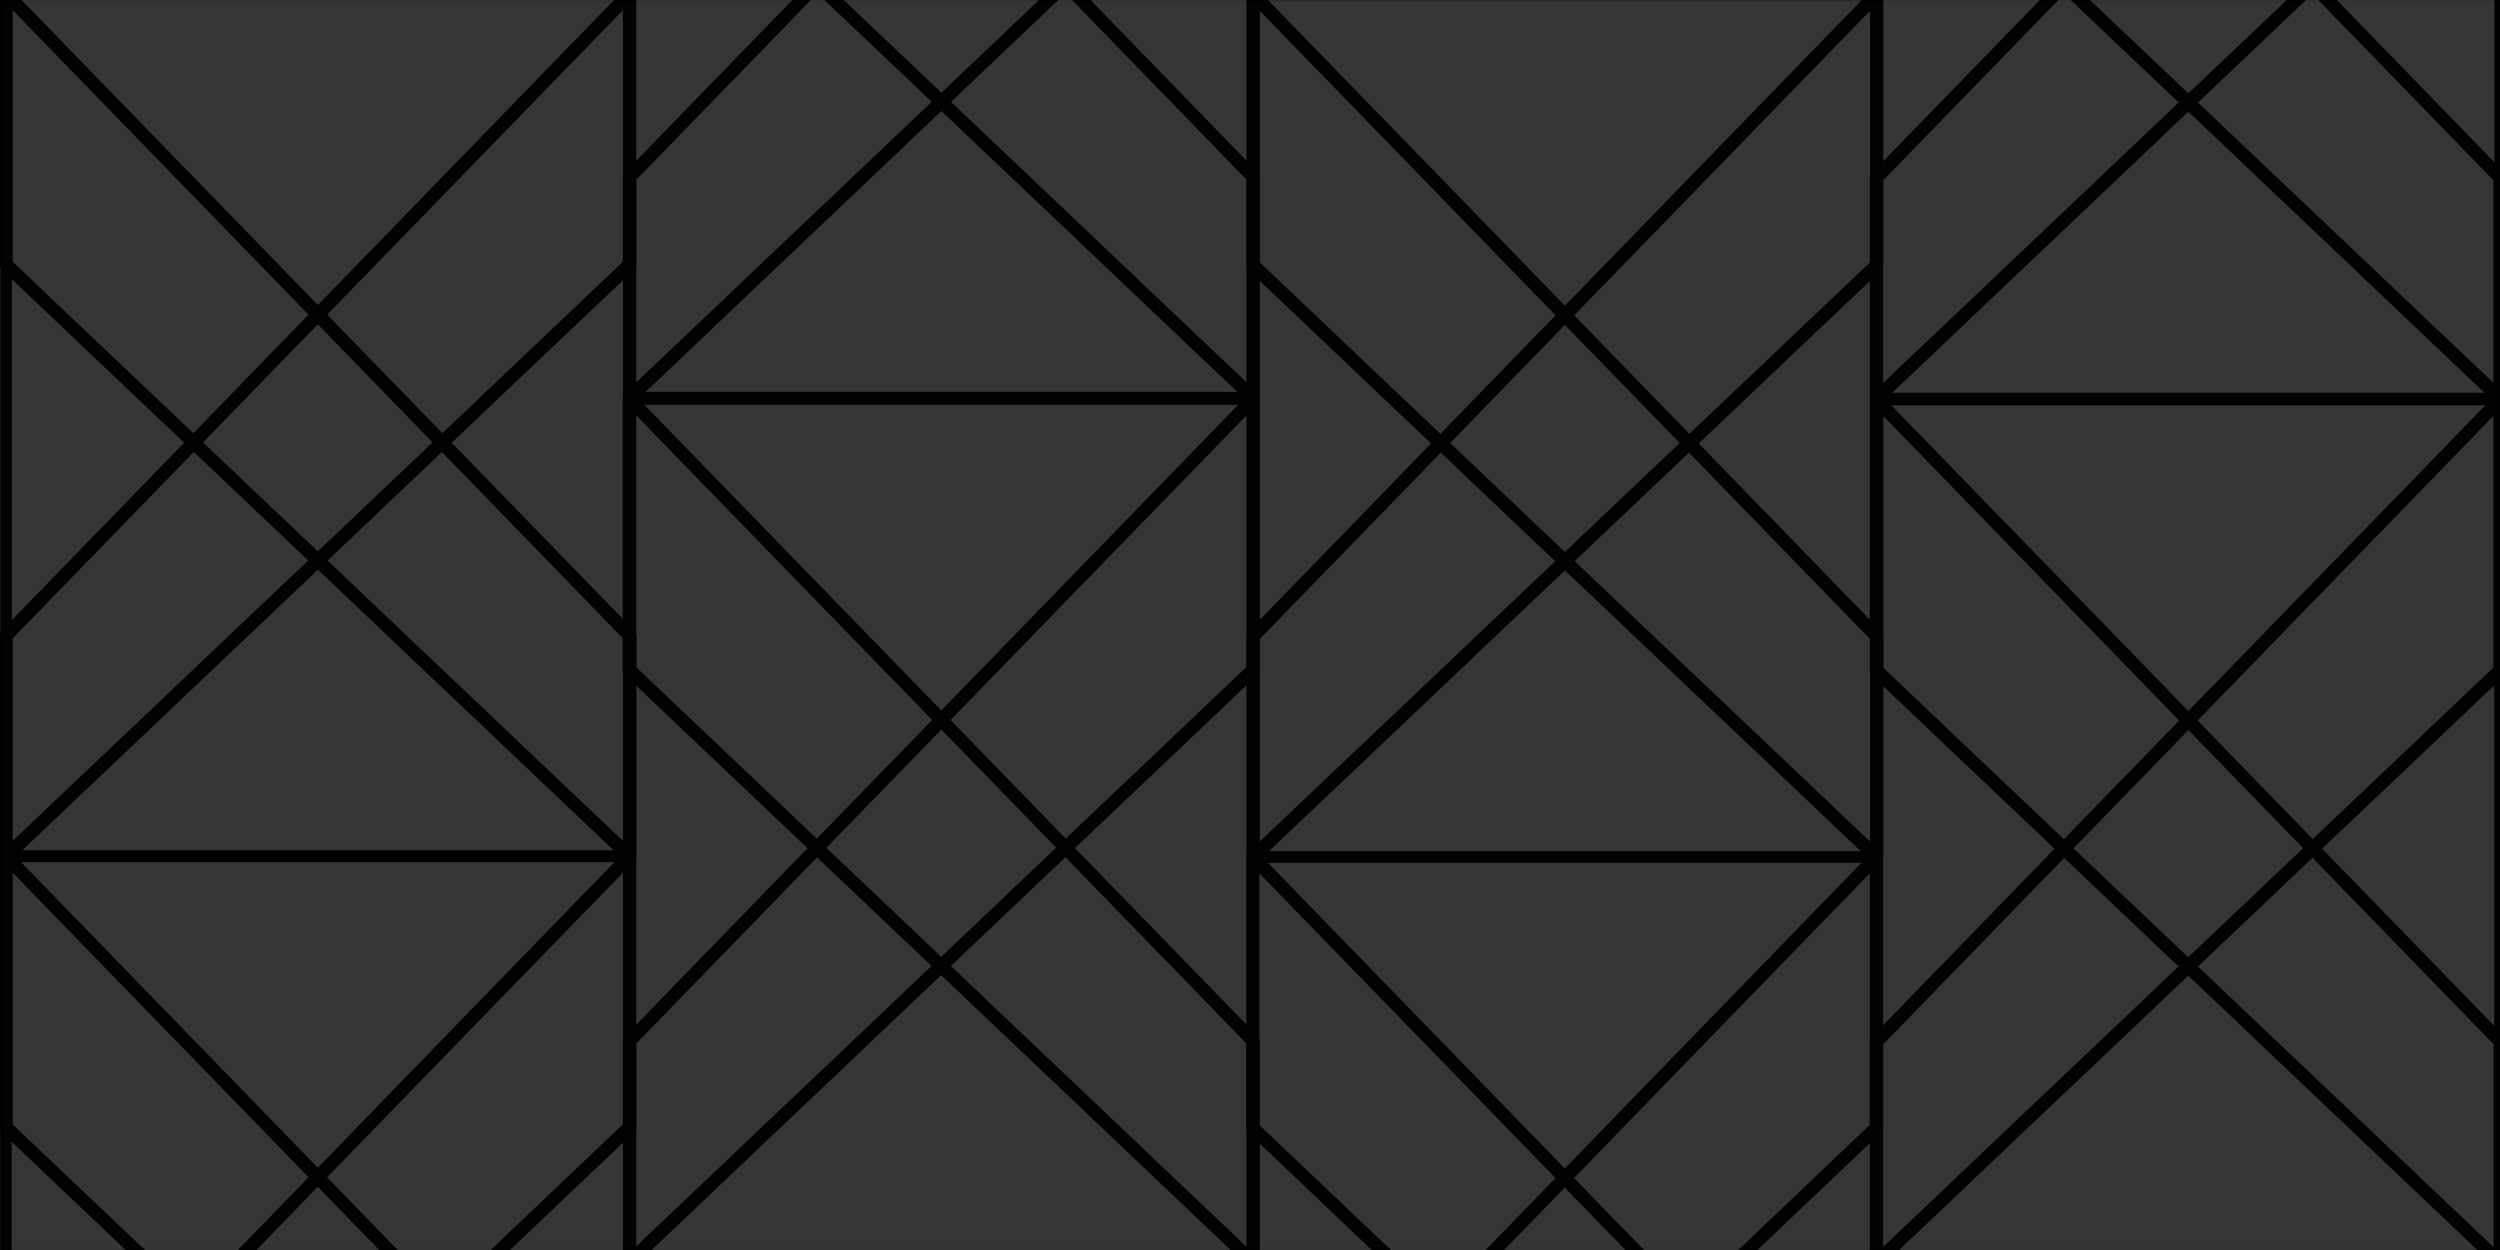 <?xml version="1.0" encoding="utf-8"?>
<!-- Generator: Adobe Illustrator 18.1.1, SVG Export Plug-In . SVG Version: 6.00 Build 0)  -->
<svg version="1.1" id="Layer_2" xmlns="http://www.w3.org/2000/svg" xmlns:xlink="http://www.w3.org/1999/xlink" x="0px" y="0px"
	 viewBox="0 0 1200 600" enable-background="new 0 0 1200 600" xml:space="preserve">
<path fill="#030304" stroke="#000000" stroke-width="3" stroke-miterlimit="10" d="M1.8,128.3l299.3,284c0.3,0.3,0.7,0.5,1.2,0.5
	c0.2,0,0.5,0,0.7-0.1c0.6-0.3,1-0.9,1-1.6v-106c0-0.4-0.2-0.9-0.5-1.2L6.5-1.8H1.2V127C1.2,127.5,1.4,127.9,1.8,128.3z M4.6,1.2
	l295.9,304.6v101.3L4.6,126.3V1.2z"/>
<path fill="#030304" stroke="#000000" stroke-width="3" stroke-miterlimit="10" d="M1.2,305.1v106c0,0.7,0.4,1.3,1,1.6
	c0.2,0.1,0.4,0.1,0.7,0.1c0.4,0,0.8-0.2,1.2-0.5l299.3-284c0.3-0.3,0.5-0.8,0.5-1.2V-1.8h-5.3L1.7,303.9
	C1.4,304.2,1.2,304.6,1.2,305.1z M4.6,305.8L300.5,1.2v125.1L4.6,407.1V305.8z"/>
<path fill="#030304" stroke="#000000" stroke-width="3" stroke-miterlimit="10" d="M2.9,412.3h299.3c0.7,0,1.3-0.6,1.3-1.3V-1.8H301
	v411.5H4.2V-1.8H1.7V411C1.7,411.7,2.3,412.3,2.9,412.3z"/>
<path fill="#030304" stroke="#000000" stroke-width="3" stroke-miterlimit="10" d="M2.3,409.5c-0.6,0.3-1.1,0.9-1.1,1.6v130
	c0,0.5,0.2,0.9,0.5,1.2L62.5,600h4.9L4.6,540.4V415.2L184.1,600h4.7L4.2,409.9C3.7,409.4,2.9,409.2,2.3,409.5z"/>
<path fill="#030304" stroke="#000000" stroke-width="3" stroke-miterlimit="10" d="M303.9,541.1V411c0-0.7-0.4-1.3-1.1-1.6
	c-0.6-0.3-1.4-0.1-1.9,0.4L116.3,600h4.7l179.5-184.8v125.1L237.7,600h4.9l60.8-57.7C303.7,542,303.9,541.6,303.9,541.1z"/>
<path fill="#030304" stroke="#000000" stroke-width="3" stroke-miterlimit="10" d="M302.2,409.8H2.9c-0.7,0-1.3,0.6-1.3,1.3v189h2.5
	V412.3h296.7V600h2.5V411C303.5,410.4,302.9,409.8,302.2,409.8z"/>
<path fill="#030304" stroke="#000000" stroke-width="3" stroke-miterlimit="10" d="M602.7,498.5L303.4,190.4
	c-0.5-0.5-1.2-0.7-1.9-0.4c-0.6,0.3-1.1,0.9-1.1,1.6v130c0,0.5,0.2,0.9,0.5,1.2l292,277.2h4.9L303.9,320.9V195.7l295.9,304.6V600
	h3.4V499.7C603.2,499.2,603,498.8,602.7,498.5z"/>
<path fill="#030304" stroke="#000000" stroke-width="3" stroke-miterlimit="10" d="M603.2,321.6v-130c0-0.7-0.4-1.3-1.1-1.6
	c-0.6-0.3-1.4-0.1-1.9,0.4L301,498.5c-0.3,0.3-0.5,0.7-0.5,1.2V600h3.4v-99.7l295.9-304.6v125.1L305.7,600h4.9l292-277.2
	C603,322.5,603.2,322.1,603.2,321.6z"/>
<path fill="#030304" stroke="#000000" stroke-width="3" stroke-miterlimit="10" d="M601.5,190.3H302.2c-0.7,0-1.3,0.6-1.3,1.3V600
	h2.5V192.8h296.7V600h2.5V191.5C602.7,190.9,602.2,190.3,601.5,190.3z"/>
<path fill="#030304" stroke="#000000" stroke-width="3" stroke-miterlimit="10" d="M601.5,192.6c0.2,0,0.5,0,0.7-0.1
	c0.6-0.3,1-0.9,1-1.6V85c0-0.4-0.2-0.9-0.5-1.2L519.6-1.8h-4.7l84.9,87.4V187L400.9-1.8H396l204.3,193.9
	C600.6,192.5,601,192.6,601.5,192.6z"/>
<path fill="#030304" stroke="#000000" stroke-width="3" stroke-miterlimit="10" d="M300.5,85v106c0,0.7,0.4,1.3,1,1.6
	c0.2,0.1,0.4,0.1,0.7,0.1c0.4,0,0.8-0.2,1.2-0.5L507.7-1.8h-4.9L303.9,187V85.7l84.9-87.4h-4.7L301,83.8
	C300.7,84.1,300.5,84.5,300.5,85z"/>
<path fill="#030304" stroke="#000000" stroke-width="3" stroke-miterlimit="10" d="M302.2,192.2h299.3c0.7,0,1.3-0.6,1.3-1.3V-1.8
	h-2.5v191.4H303.5V-1.8h-2.5v192.7C300.9,191.6,301.5,192.2,302.2,192.2z"/>
<g>
	<path fill="#030304" stroke="#000000" stroke-width="3" stroke-miterlimit="10" d="M602.7-3.9c-0.5-0.5-1.2-0.7-1.9-0.4
		c-0.6,0.3-1.1,0.9-1.1,1.6v0.9h5L602.7-3.9z"/>
	<path fill="#030304" stroke="#000000" stroke-width="3" stroke-miterlimit="10" d="M600.3,128.6l299.3,284c0.3,0.3,0.7,0.5,1.2,0.5
		c0.2,0,0.5,0,0.7-0.1c0.6-0.3,1-0.9,1-1.6v-106c0-0.4-0.2-0.9-0.5-1.2L604.8-1.8h-5v129.1C599.8,127.8,600,128.2,600.3,128.6z
		 M603.2,1.5l295.9,304.6v101.3L603.2,126.6V1.5z"/>
</g>
<g>
	<path fill="#030304" stroke="#000000" stroke-width="3" stroke-miterlimit="10" d="M902.5-2.7c0-0.7-0.4-1.3-1.1-1.6
		c-0.6-0.3-1.4-0.1-1.9,0.4l-2.1,2.1h5V-2.7z"/>
	<path fill="#030304" stroke="#000000" stroke-width="3" stroke-miterlimit="10" d="M599.8,305.4v106c0,0.7,0.4,1.3,1,1.6
		c0.2,0.1,0.4,0.1,0.7,0.1c0.4,0,0.8-0.2,1.2-0.5l299.3-284c0.3-0.3,0.5-0.8,0.5-1.2V-1.8h-5l-297.2,306
		C600,304.5,599.8,305,599.8,305.4z M603.2,306.1L899.1,1.5v125.1L603.2,407.4V306.1z"/>
</g>
<path fill="#030304" stroke="#000000" stroke-width="3" stroke-miterlimit="10" d="M601.5,412.6h299.3c0.7,0,1.3-0.6,1.3-1.3V-1.8
	H600.2v413.1C600.2,412.1,600.8,412.6,601.5,412.6z M602.7-1.4h296.7v411.5H602.7V-1.4z"/>
<path fill="#030304" stroke="#000000" stroke-width="3" stroke-miterlimit="10" d="M600.8,409.8c-0.6,0.3-1.1,0.9-1.1,1.6v130
	c0,0.5,0.2,0.9,0.5,1.2l60.4,57.4h4.9l-62.5-59.3V415.5L782.3,600h4.7L602.7,410.2C602.2,409.7,601.5,409.5,600.8,409.8z"/>
<path fill="#030304" stroke="#000000" stroke-width="3" stroke-miterlimit="10" d="M902.4,541.4v-130c0-0.7-0.4-1.3-1.1-1.6
	c-0.6-0.3-1.4-0.1-1.9,0.4L715.2,600h4.7L899,415.5v125.1L836.5,600h4.9l60.4-57.4C902.3,542.3,902.4,541.9,902.4,541.4z"/>
<path fill="#030304" stroke="#000000" stroke-width="3" stroke-miterlimit="10" d="M900.7,410.1H601.5c-0.7,0-1.3,0.6-1.3,1.3V600
	h2.5V412.6h296.7V600h2.5V411.4C902,410.7,901.4,410.1,900.7,410.1z"/>
<path fill="#030304" stroke="#000000" stroke-width="3" stroke-miterlimit="10" d="M902.5,321.2V196l295.9,304.6V600h1.7V497.5
	L902,190.7c-0.5-0.5-1.2-0.6-1.9-0.4c-0.6,0.3-1.1,0.9-1.1,1.6v130c0,0.5,0.2,0.9,0.5,1.2L1191.3,600h4.9L902.5,321.2z"/>
<path fill="#030304" stroke="#000000" stroke-width="3" stroke-miterlimit="10" d="M1198.8,190.7L899.5,498.8
	c-0.3,0.3-0.5,0.7-0.5,1.2v100h3.4v-99.3L1198.3,196v125.1L904.5,600h4.9L1200,324.3V190.2C1199.6,190.2,1199.1,190.3,1198.8,190.7z
	"/>
<path fill="#030304" stroke="#000000" stroke-width="3" stroke-miterlimit="10" d="M902,193.1h296.7V600h1.2V190.6H900.8
	c-0.7,0-1.3,0.6-1.3,1.3V600h2.5V193.1z"/>
<path fill="#030304" stroke="#000000" stroke-width="3" stroke-miterlimit="10" d="M1117.8-1.8h-4.7l85.2,87.7v101.3L999.1-1.8h-4.9
	l204.6,194.2c0.3,0.3,0.7,0.5,1.2,0.5V82.8L1117.8-1.8z"/>
<path fill="#030304" stroke="#000000" stroke-width="3" stroke-miterlimit="10" d="M902.4,187.3V86l85.2-87.7h-4.7l-83.4,85.8
	c-0.3,0.3-0.5,0.7-0.5,1.2v106c0,0.7,0.4,1.3,1,1.6c0.2,0.1,0.4,0.1,0.7,0.1c0.4,0,0.8-0.2,1.2-0.5L1106.6-1.8h-4.9L902.4,187.3z"/>
<path fill="#030304" stroke="#000000" stroke-width="3" stroke-miterlimit="10" d="M1198.8-1.8V190H902V-1.8h-2.5v193
	c0,0.7,0.6,1.3,1.3,1.3H1200V-1.8H1198.8z"/>
<g opacity="0.8">
	<rect fill="#030304" stroke="#000000" stroke-width="3" stroke-miterlimit="10" width="1200" height="600"/>
</g>
</svg>
